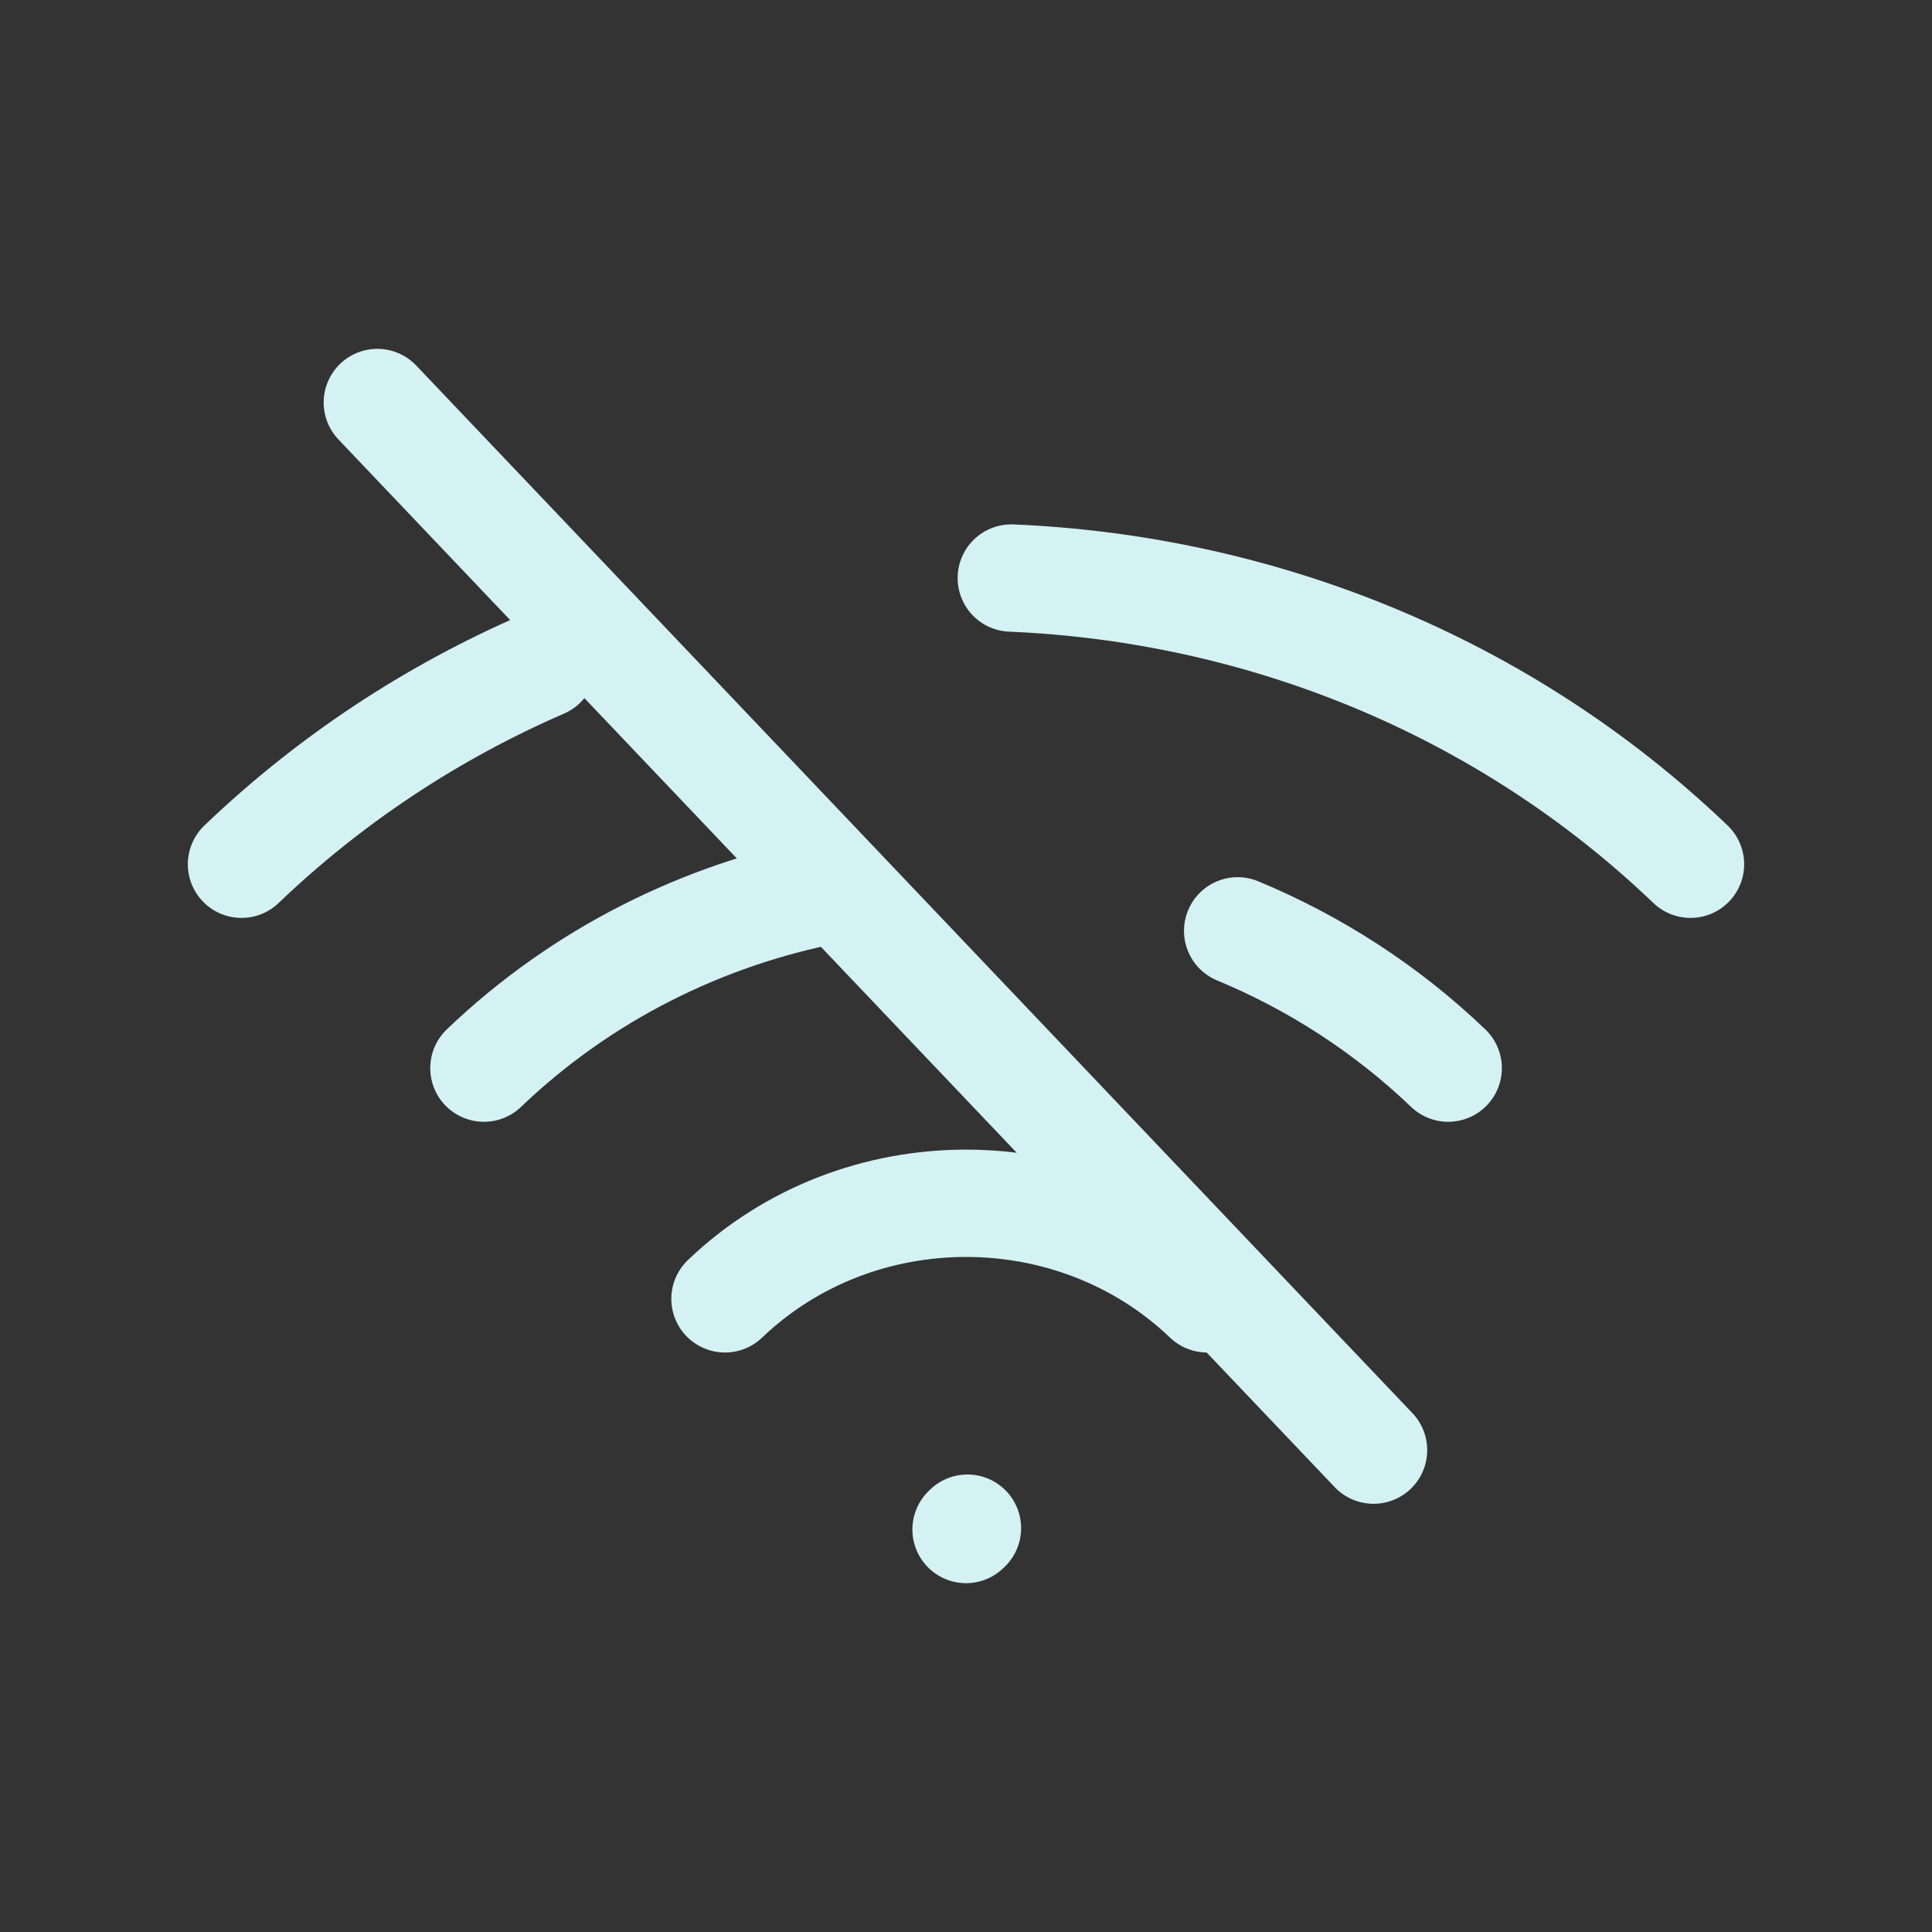 <svg width="36" height="36" viewBox="0 0 36 36" fill="none" xmlns="http://www.w3.org/2000/svg">
<rect x="0" y="0" width="36" height="36" fill="#333333" stroke="none"/>
<path d="M13.509 24.202C15.99 21.828 20.012 21.828 22.493 24.202M18.001 28.5L18.027 28.475M9.017 19.903C10.85 18.149 13.105 17.043 15.469 16.585M23.062 17.345C24.487 17.937 25.821 18.789 26.985 19.903M18.844 10.771C23.445 10.965 27.987 12.742 31.5 16.104M4.5 16.104C6.172 14.504 8.077 13.263 10.111 12.38M25.594 27.021L7.031 7.5" stroke="#D4F1F4" stroke-width="2" stroke-linecap="round" stroke-linejoin="round"/>
</svg>
